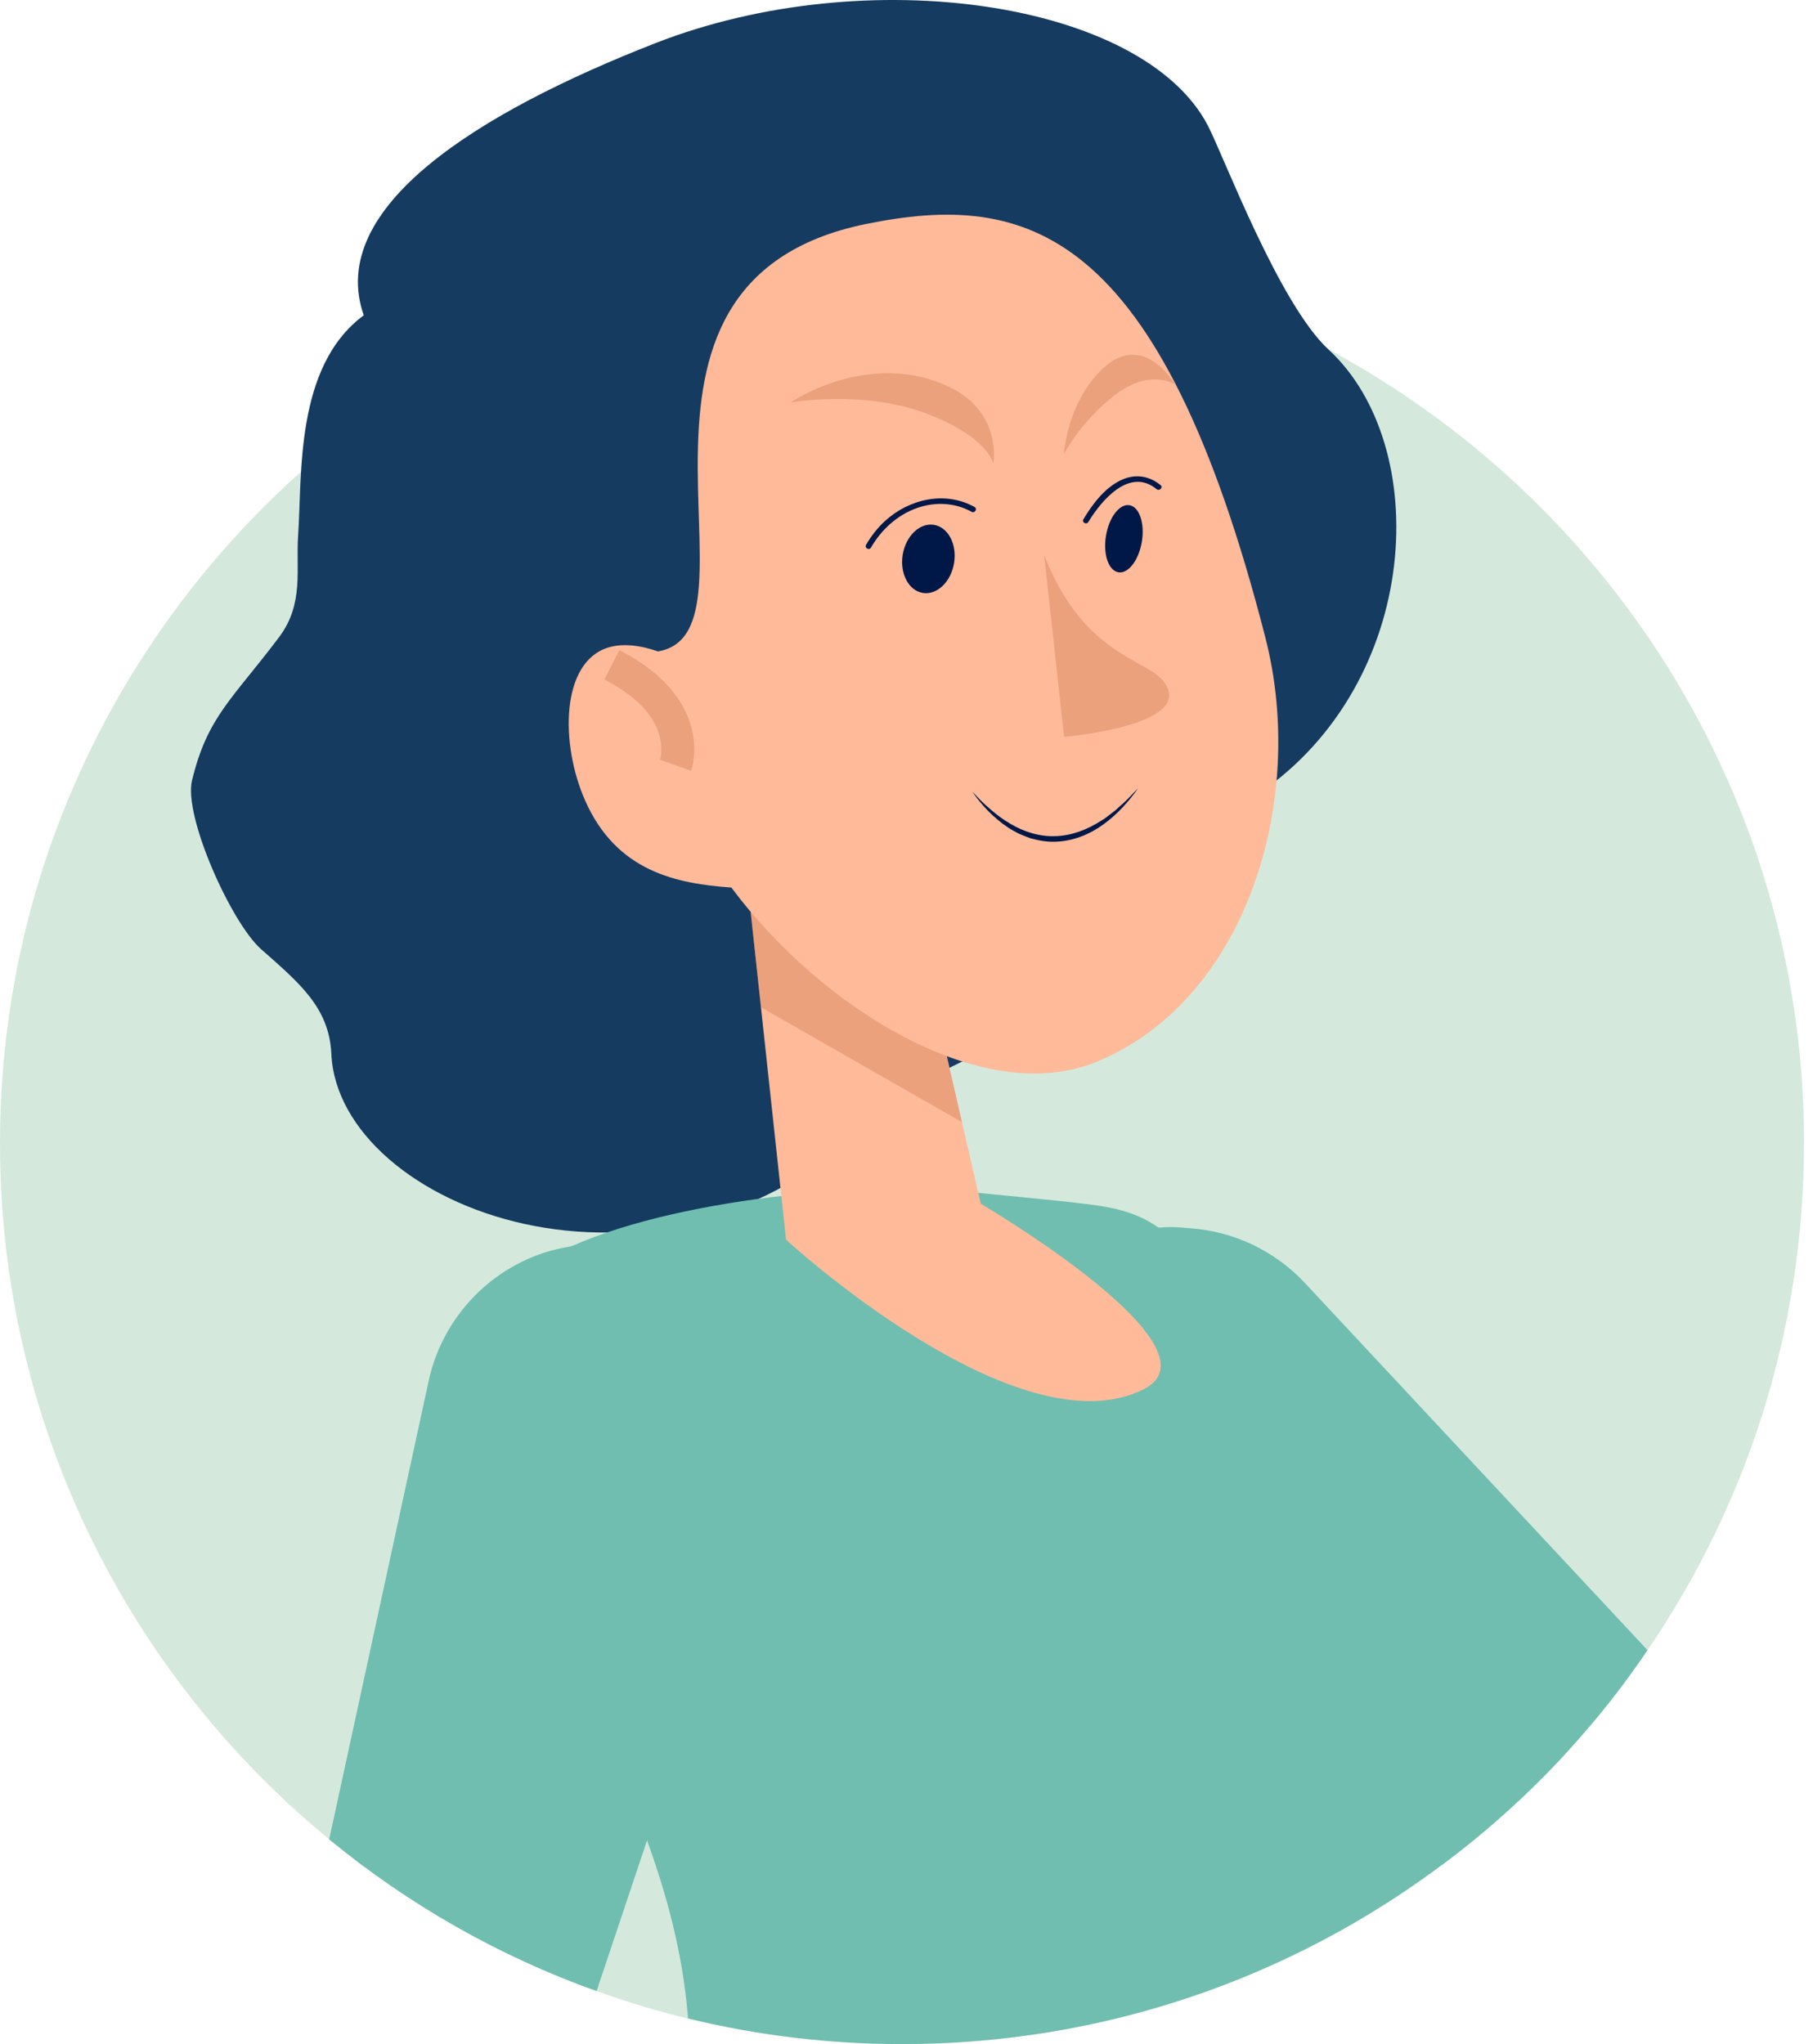 <svg width="55" height="62" viewBox="0 0 55 62" fill="none" xmlns="http://www.w3.org/2000/svg">
<path d="M54.727 34.678C54.727 40.374 52.976 45.67 49.98 50.051C49.259 51.121 48.458 52.135 47.59 53.084C46.427 54.359 45.135 55.528 43.743 56.566C39.175 59.983 33.502 62 27.365 62C25.13 62 22.953 61.73 20.874 61.224C19.924 60.995 18.999 60.718 18.099 60.39C15.12 59.326 12.385 57.759 9.987 55.788C3.888 50.779 0 43.178 0 34.678C0 19.593 12.254 7.358 27.365 7.358C42.476 7.358 54.729 19.593 54.729 34.68L54.727 34.678Z" fill="#D4E9DC"/>
<path d="M7.916 28.785C9.056 29.795 9.987 30.546 10.052 31.965C10.266 36.662 20.037 40.366 26.439 33.959C28.105 32.291 30.608 31.966 31.561 30.542C31.928 29.995 32.171 29.416 32.77 28.929C34.14 27.812 37.003 27.464 37.788 26.206C38.235 25.491 37.415 24.602 38.21 24.055C43.135 20.664 43.469 13.523 40.305 10.604C38.8 9.216 37.119 4.725 36.643 3.81C34.679 0.039 26.304 -1.196 19.895 1.304C14.495 3.412 9.886 6.293 11.035 9.563C8.936 11.115 9.171 14.417 9.044 16.238C8.972 17.265 9.229 18.311 8.469 19.322C7.049 21.209 6.294 21.729 5.825 23.672C5.563 24.759 7.017 27.988 7.916 28.785Z" fill="#163B61"/>
<path d="M49.979 50.05C49.258 51.12 48.457 52.134 47.589 53.083C46.426 54.358 45.134 55.527 43.742 56.565L31.93 46.399C30.817 45.402 30.17 43.989 30.17 42.493V42.476C30.17 39.657 32.389 37.377 35.147 37.236C35.359 37.213 35.573 37.213 35.794 37.228L36.089 37.252C37.416 37.343 38.659 37.931 39.568 38.895L49.979 50.05Z" fill="#70BEB0"/>
<path d="M47.589 53.082C46.427 54.357 45.134 55.526 43.742 56.564C39.174 59.981 33.502 61.998 27.364 61.998C25.13 61.998 22.952 61.728 20.873 61.222C20.718 59.227 20.211 57.431 19.629 55.82C19.178 54.578 18.696 53.458 18.295 52.453C16.797 48.653 11.657 42.302 15.634 38.837C16.085 38.446 16.667 38.102 17.336 37.8C20.889 36.222 26.994 35.839 29.304 36.14C29.607 36.181 32.43 36.442 32.718 36.492C33.627 36.589 34.42 36.721 35.149 37.236C35.199 37.253 35.24 37.285 35.281 37.318C35.51 37.497 35.74 37.711 35.952 37.971C38.695 41.289 41.436 44.583 44.179 47.901C45.423 49.412 46.79 51.169 47.593 53.082H47.589Z" fill="#70BEB0"/>
<path d="M27.028 24.666L22.434 24.522L23.846 37.601C23.846 37.601 30.881 44.081 34.706 42.131C37.184 40.866 29.753 36.51 29.753 36.51L27.029 24.666H27.028Z" fill="#FFBA9A"/>
<path opacity="0.3" d="M22.598 26.056L28.354 30.438L29.181 34.034L23.084 30.55L22.598 26.056Z" fill="#BF643A"/>
<path d="M17.748 24.274C16.992 22.561 17.01 20.084 18.451 19.64C18.881 19.508 19.413 19.566 19.96 19.758C23.471 19.17 17.575 8.57 26.267 6.795C31.104 5.809 35.179 6.817 38.389 19.347C39.659 24.305 37.795 30.361 33.246 32.214C29.826 33.606 24.935 30.604 22.187 26.92C20.533 26.8 18.705 26.447 17.748 24.274Z" fill="#FFBA9A"/>
<path d="M26.421 16.611C26.733 16.068 27.219 15.62 27.816 15.41C28.363 15.216 28.965 15.24 29.477 15.524C29.573 15.577 29.66 15.43 29.563 15.377C28.669 14.88 27.578 15.134 26.847 15.803C26.62 16.011 26.428 16.258 26.274 16.524C26.219 16.62 26.366 16.705 26.421 16.61V16.611Z" fill="#001848"/>
<path d="M28.943 17.079C29.037 16.509 28.764 15.99 28.334 15.919C27.904 15.849 27.479 16.254 27.385 16.824C27.292 17.394 27.564 17.914 27.995 17.984C28.425 18.054 28.849 17.649 28.943 17.079Z" fill="#001848"/>
<path d="M33.014 15.835C33.411 15.18 34.264 14.161 35.087 14.836C35.171 14.906 35.293 14.785 35.209 14.715C34.871 14.438 34.457 14.368 34.055 14.542C33.529 14.77 33.154 15.274 32.867 15.748C32.81 15.841 32.957 15.927 33.014 15.833V15.835Z" fill="#001848"/>
<path d="M34.64 16.429C34.732 15.868 34.563 15.372 34.263 15.323C33.962 15.274 33.644 15.69 33.552 16.251C33.459 16.813 33.628 17.308 33.929 17.358C34.229 17.407 34.547 16.991 34.64 16.429Z" fill="#001848"/>
<path opacity="0.3" d="M31.675 16.83C33.021 20.278 35.226 19.922 35.455 20.991C35.685 22.059 32.281 22.351 32.281 22.351L31.675 16.83Z" fill="#BF643A"/>
<path d="M29.5 24.018C29.59 24.108 29.677 24.197 29.762 24.289C29.851 24.378 29.947 24.459 30.04 24.542C30.228 24.706 30.428 24.855 30.641 24.98C31.064 25.233 31.546 25.383 32.033 25.36C32.519 25.344 32.988 25.161 33.402 24.895C33.512 24.835 33.606 24.754 33.705 24.679L33.853 24.565L33.99 24.438C34.183 24.279 34.346 24.088 34.526 23.908C34.236 24.32 33.892 24.701 33.476 25.002C33.063 25.305 32.562 25.51 32.038 25.529C31.776 25.542 31.516 25.496 31.266 25.428C31.144 25.382 31.023 25.337 30.904 25.284C30.791 25.221 30.675 25.166 30.57 25.091C30.142 24.806 29.788 24.431 29.499 24.018H29.5Z" fill="#001848"/>
<path opacity="0.3" d="M23.981 12.206C23.981 12.206 26.174 11.818 28.078 12.534C29.983 13.251 30.132 14.059 30.132 14.059C30.132 14.059 30.412 12.529 28.84 11.758C26.383 10.553 23.981 12.208 23.981 12.208V12.206Z" fill="#BF643A"/>
<path opacity="0.3" d="M35.648 11.667C35.648 11.667 34.906 11.149 33.819 11.985C32.768 12.792 32.277 13.776 32.277 13.776C32.277 13.776 32.34 12.646 33.016 11.691C34.49 9.61 35.648 11.667 35.648 11.667Z" fill="#BF643A"/>
<path opacity="0.3" d="M20.494 23.212C20.494 23.212 21.12 21.471 18.561 20.165" stroke="#BF643A" stroke-miterlimit="10"/>
<path d="M23.279 44.911L19.629 55.822L18.098 60.391C15.119 59.328 12.385 57.761 9.986 55.79L13.023 41.798C13.367 40.343 14.309 39.101 15.619 38.381C16.167 38.078 16.749 37.89 17.338 37.801C17.6 37.752 17.87 37.736 18.141 37.736C20.13 37.736 22.044 38.865 22.938 40.801L23.061 41.072C23.618 42.282 23.691 43.654 23.282 44.913L23.279 44.911Z" fill="#70BEB0"/>
</svg>
